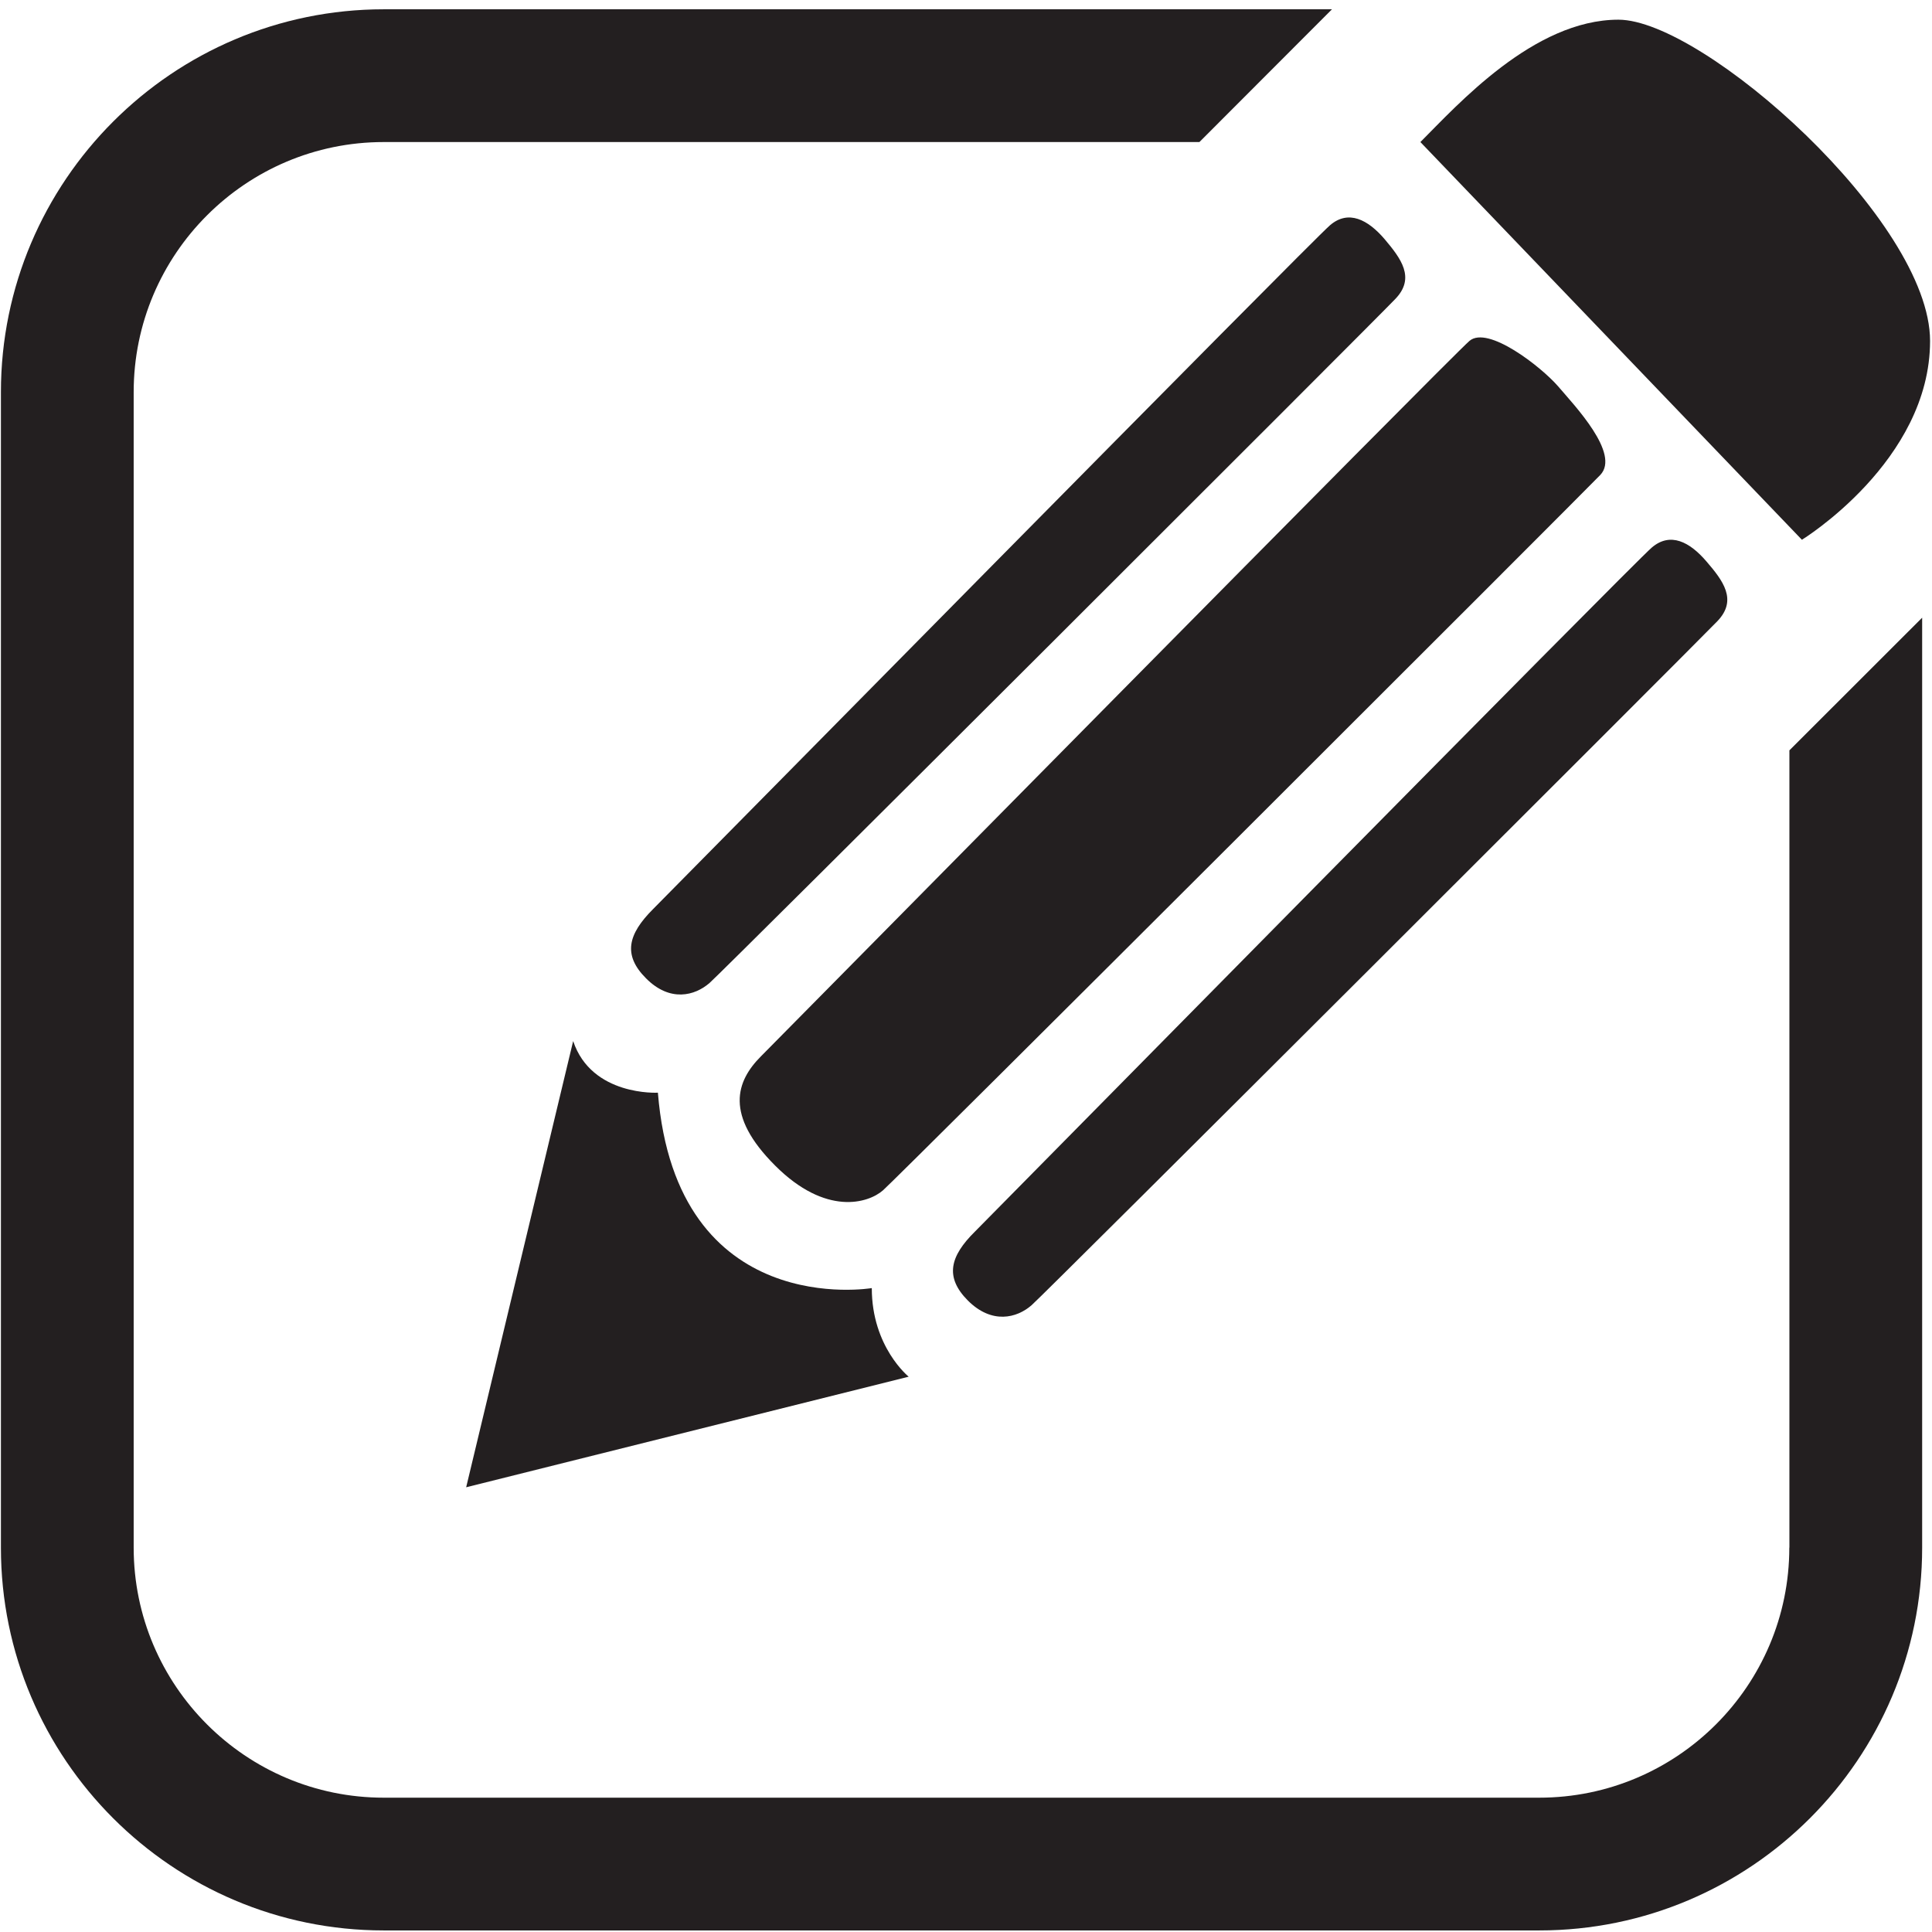 <?xml version="1.0" encoding="utf-8"?>
<!-- Generator: Adobe Illustrator 16.0.0, SVG Export Plug-In . SVG Version: 6.00 Build 0)  -->
<!DOCTYPE svg PUBLIC "-//W3C//DTD SVG 1.1//EN" "http://www.w3.org/Graphics/SVG/1.1/DTD/svg11.dtd">
<svg version="1.1" id="Layer_1" xmlns="http://www.w3.org/2000/svg" xmlns:xlink="http://www.w3.org/1999/xlink" x="0px" y="0px"
	 width="21px" height="21px" viewBox="0 0 21 21" enable-background="new 0 0 21 21" xml:space="preserve">
<path fill="#231F20" d="M19.449,16.822c0,1.499-1.219,2.718-2.718,2.718H4.171c-1.499,0-2.718-1.219-2.718-2.718V4.262
	c0-1.499,1.219-2.718,2.718-2.718h8.866l1.441-1.443H4.171c-2.294,0-4.161,1.867-4.161,4.161v12.561c0,2.295,1.866,4.16,4.161,4.16
	h12.561c2.295,0,4.161-1.865,4.161-4.16V6.714l-1.443,1.442V16.822z"/>
<path fill="#231F20" d="M6.23,11.316l-1.163,4.85l4.81-1.202c0,0-0.401-0.322-0.401-0.963c0,0-2.124,0.361-2.325-2.124
	C7.152,11.877,6.431,11.918,6.23,11.316z"/>
<path fill="#231F20" d="M7.022,10.634c-0.255-0.255-0.195-0.48,0.075-0.751c0.271-0.271,7.16-7.265,7.36-7.435
	c0.2-0.171,0.411-0.061,0.592,0.15c0.178,0.211,0.339,0.421,0.118,0.651c-0.219,0.231-7.293,7.294-7.454,7.435
	C7.553,10.824,7.282,10.896,7.022,10.634z"/>
<path fill="#231F20" d="M10.521,14.137c-0.255-0.256-0.195-0.482,0.076-0.75c0.271-0.272,7.158-7.267,7.358-7.436
	c0.201-0.171,0.411-0.061,0.592,0.15c0.181,0.21,0.342,0.42,0.12,0.651c-0.22,0.23-7.295,7.295-7.454,7.435
	C11.053,14.327,10.782,14.397,10.521,14.137z"/>
<path fill="#231F20" d="M8.426,12.67c-0.553-0.552-0.424-0.918-0.155-1.188c0.271-0.271,7.501-7.606,7.702-7.777
	c0.201-0.17,0.778,0.282,0.961,0.492c0.18,0.211,0.681,0.735,0.46,0.966c-0.221,0.23-7.637,7.637-7.797,7.776
	C9.437,13.079,8.976,13.22,8.426,12.67z"/>
<path fill="#231F20" d="M15.439,1.544l4.147,4.323c0,0,1.393-0.854,1.393-2.161s-2.466-3.492-3.387-3.492
	C16.671,0.214,15.841,1.142,15.439,1.544z"/>
</svg>
